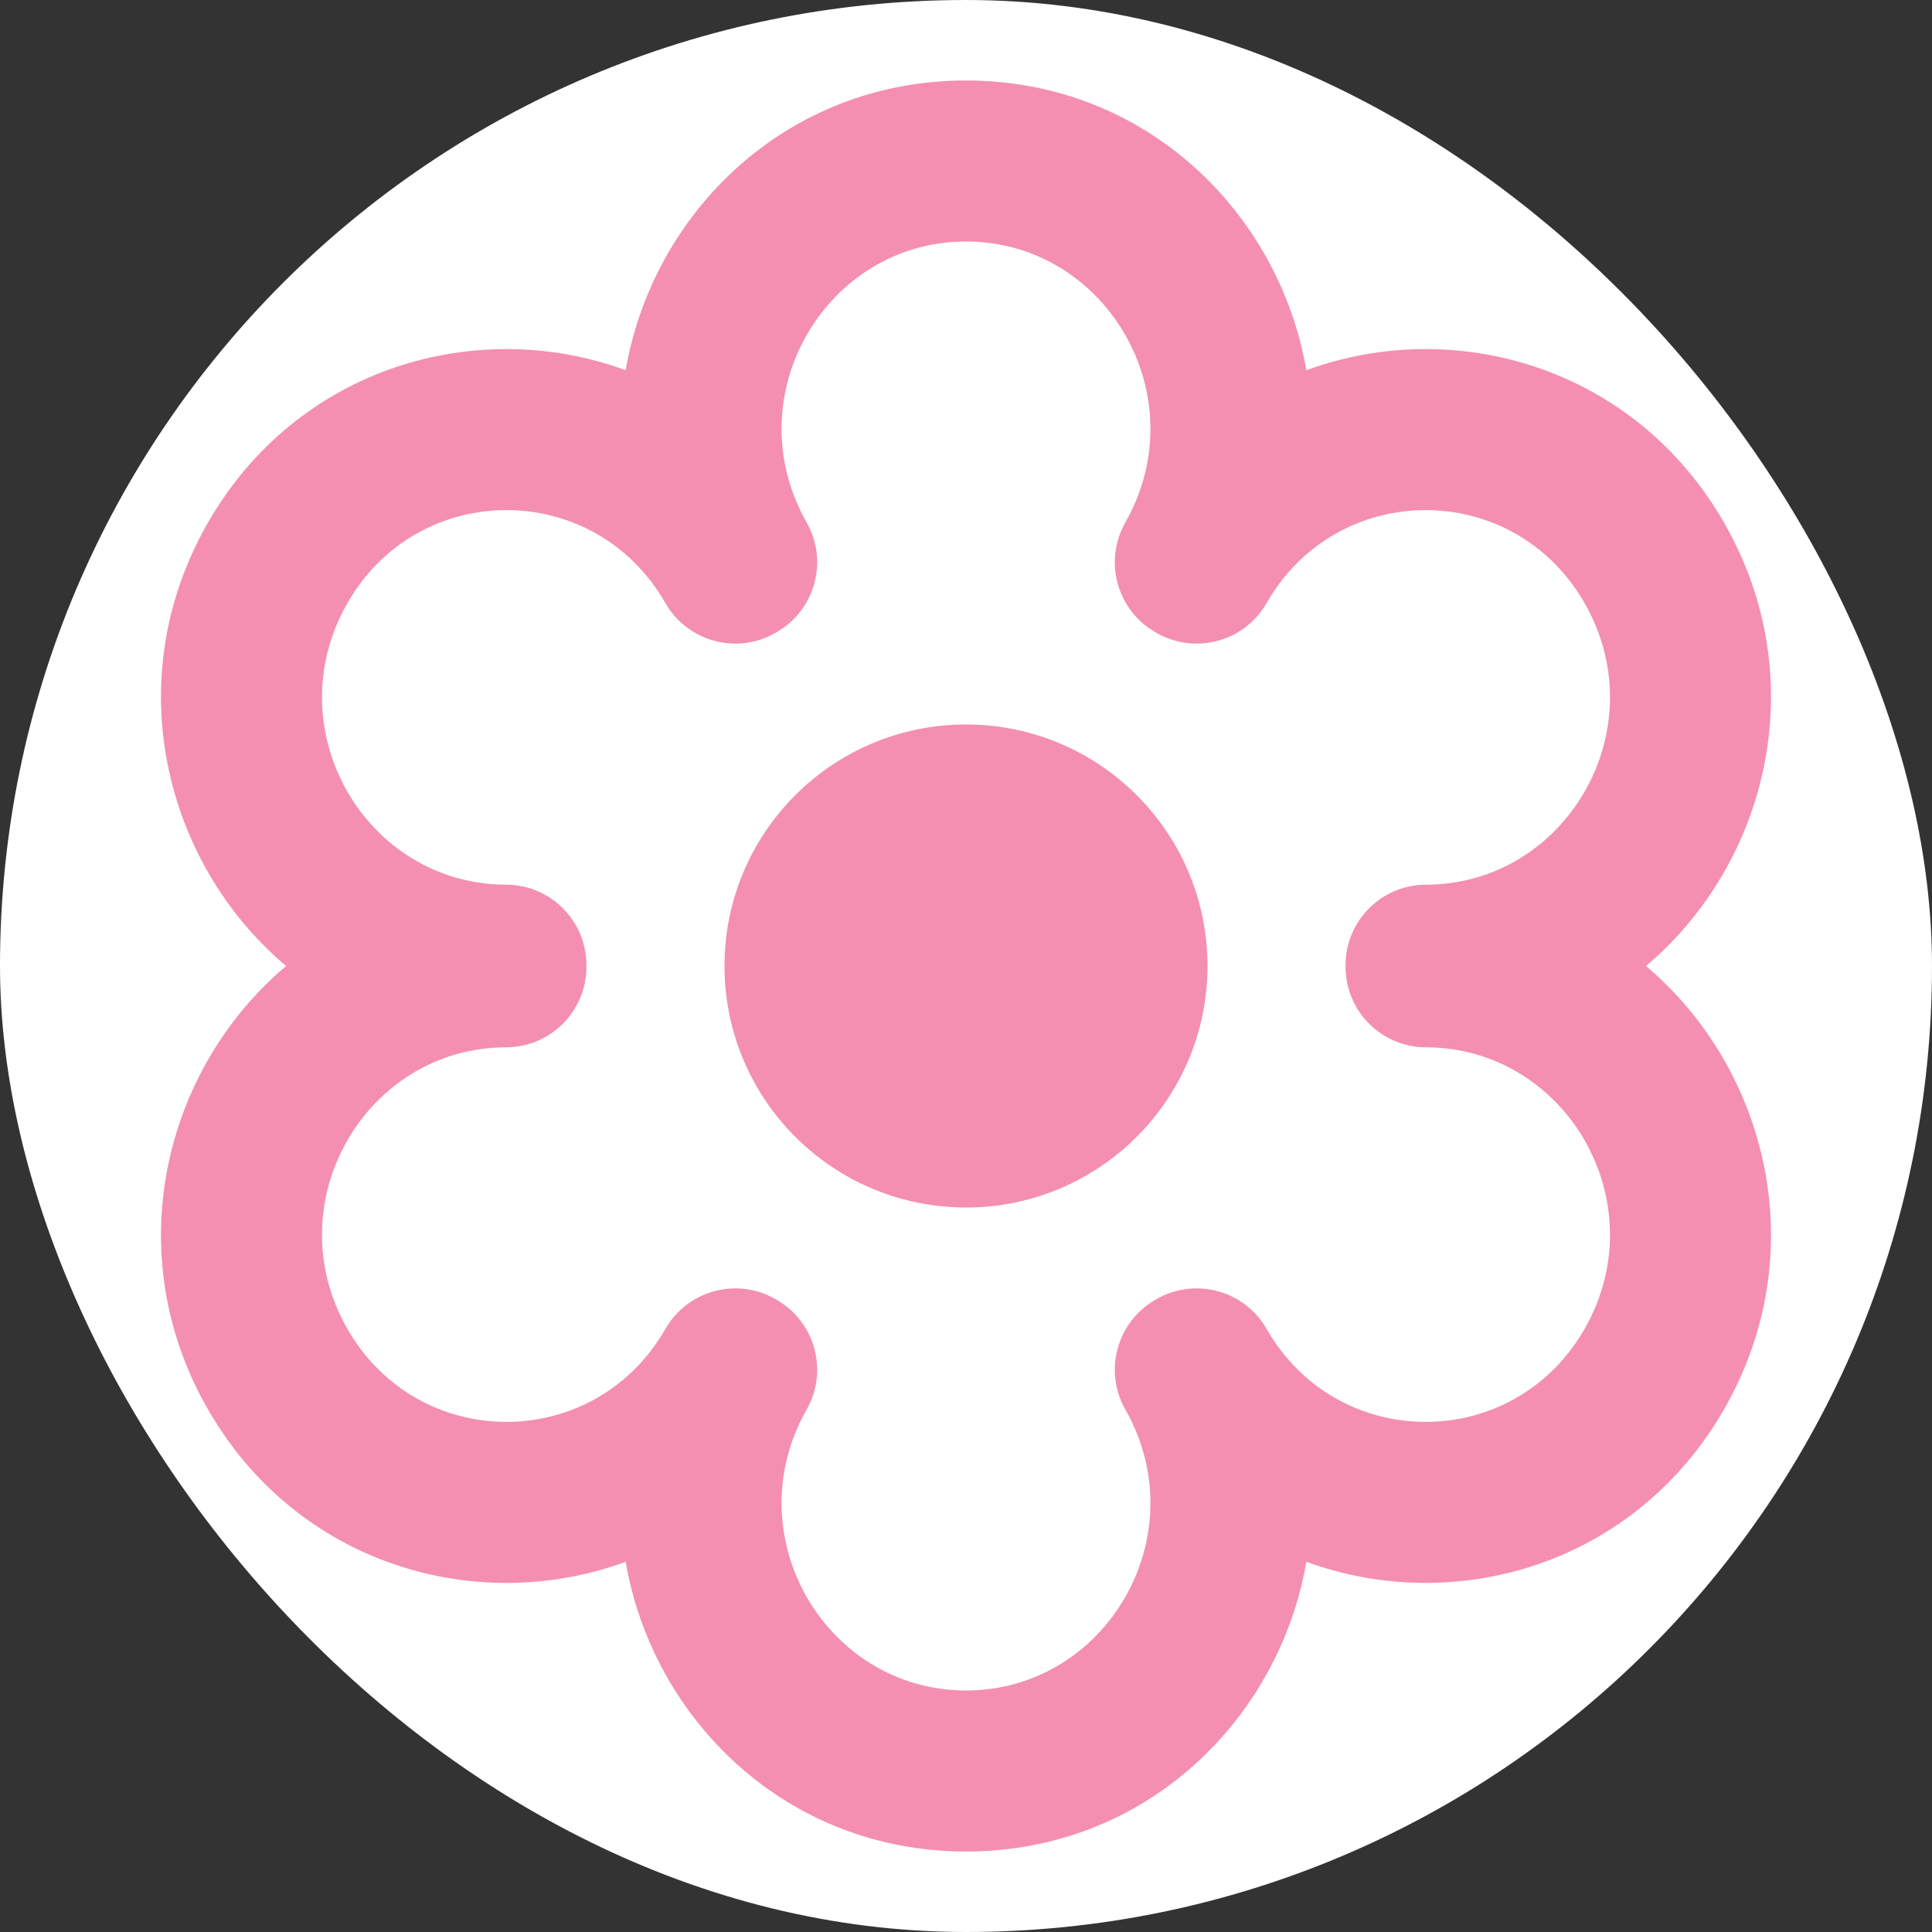 <!DOCTYPE svg PUBLIC "-//W3C//DTD SVG 1.1//EN" "http://www.w3.org/Graphics/SVG/1.1/DTD/svg11.dtd">
<!-- Uploaded to: SVG Repo, www.svgrepo.com, Transformed by: SVG Repo Mixer Tools -->
<svg width="64px" height="64px" viewBox="0 0 24.00 24.00" fill="none" xmlns="http://www.w3.org/2000/svg">
<rect x="0" y="0" width="24.00" height="24.00" fill="#333333" stroke="none"/>
<g id="SVGRepo_bgCarrier" stroke-width="0">
<rect x="0" y="0" width="24.00" height="24.00" rx="12" fill="#ffffff" strokewidth="0"/>
</g>
<g id="SVGRepo_tracerCarrier" stroke-linecap="round" stroke-linejoin="round"/>
<g id="SVGRepo_iconCarrier"> <path fill-rule="evenodd" clip-rule="evenodd" d="M12 1C9.762 1 8.109 2.647 7.772 4.599C5.926 3.921 3.687 4.557 2.576 6.505C1.471 8.442 2.042 10.725 3.554 12C2.042 13.275 1.471 15.558 2.576 17.495C3.687 19.443 5.926 20.079 7.772 19.401C8.109 21.353 9.762 23 12 23C14.238 23 15.891 21.353 16.228 19.401C18.074 20.079 20.313 19.443 21.424 17.495C22.529 15.558 21.958 13.275 20.447 12C21.958 10.725 22.529 8.442 21.424 6.505C20.313 4.557 18.074 3.921 16.228 4.599C15.891 2.647 14.238 1 12 1ZM9.631 7.863L9.647 7.853C10.126 7.58 10.293 6.97 10.021 6.491C9.129 4.921 10.261 3 12 3C13.739 3 14.871 4.921 13.979 6.491C13.707 6.97 13.874 7.579 14.352 7.853L14.369 7.863C14.848 8.137 15.46 7.971 15.734 7.492C16.617 5.95 18.806 5.952 19.686 7.495C20.58 9.063 19.453 10.987 17.713 10.99C17.161 10.991 16.714 11.439 16.715 11.992L16.715 12L16.715 12.008C16.714 12.561 17.161 13.009 17.713 13.01C19.453 13.013 20.58 14.937 19.686 16.505C18.806 18.048 16.617 18.05 15.734 16.508C15.46 16.029 14.848 15.863 14.369 16.137L14.352 16.147C13.874 16.421 13.707 17.03 13.979 17.509C14.871 19.078 13.739 21 12 21C10.261 21 9.129 19.078 10.021 17.509C10.293 17.029 10.126 16.42 9.647 16.147L9.631 16.137C9.152 15.863 8.541 16.029 8.266 16.508C7.383 18.05 5.194 18.048 4.314 16.505C3.42 14.937 4.547 13.013 6.287 13.01C6.839 13.009 7.286 12.561 7.285 12.008L7.285 12L7.285 11.992C7.286 11.439 6.839 10.991 6.287 10.99C4.547 10.987 3.42 9.063 4.314 7.495C5.194 5.952 7.383 5.95 8.266 7.492C8.541 7.971 9.152 8.137 9.631 7.863ZM12 15C13.657 15 15 13.657 15 12C15 10.343 13.657 9 12 9C10.343 9 9 10.343 9 12C9 13.657 10.343 15 12 15Z" fill="#F48FB1"/> </g>
</svg>